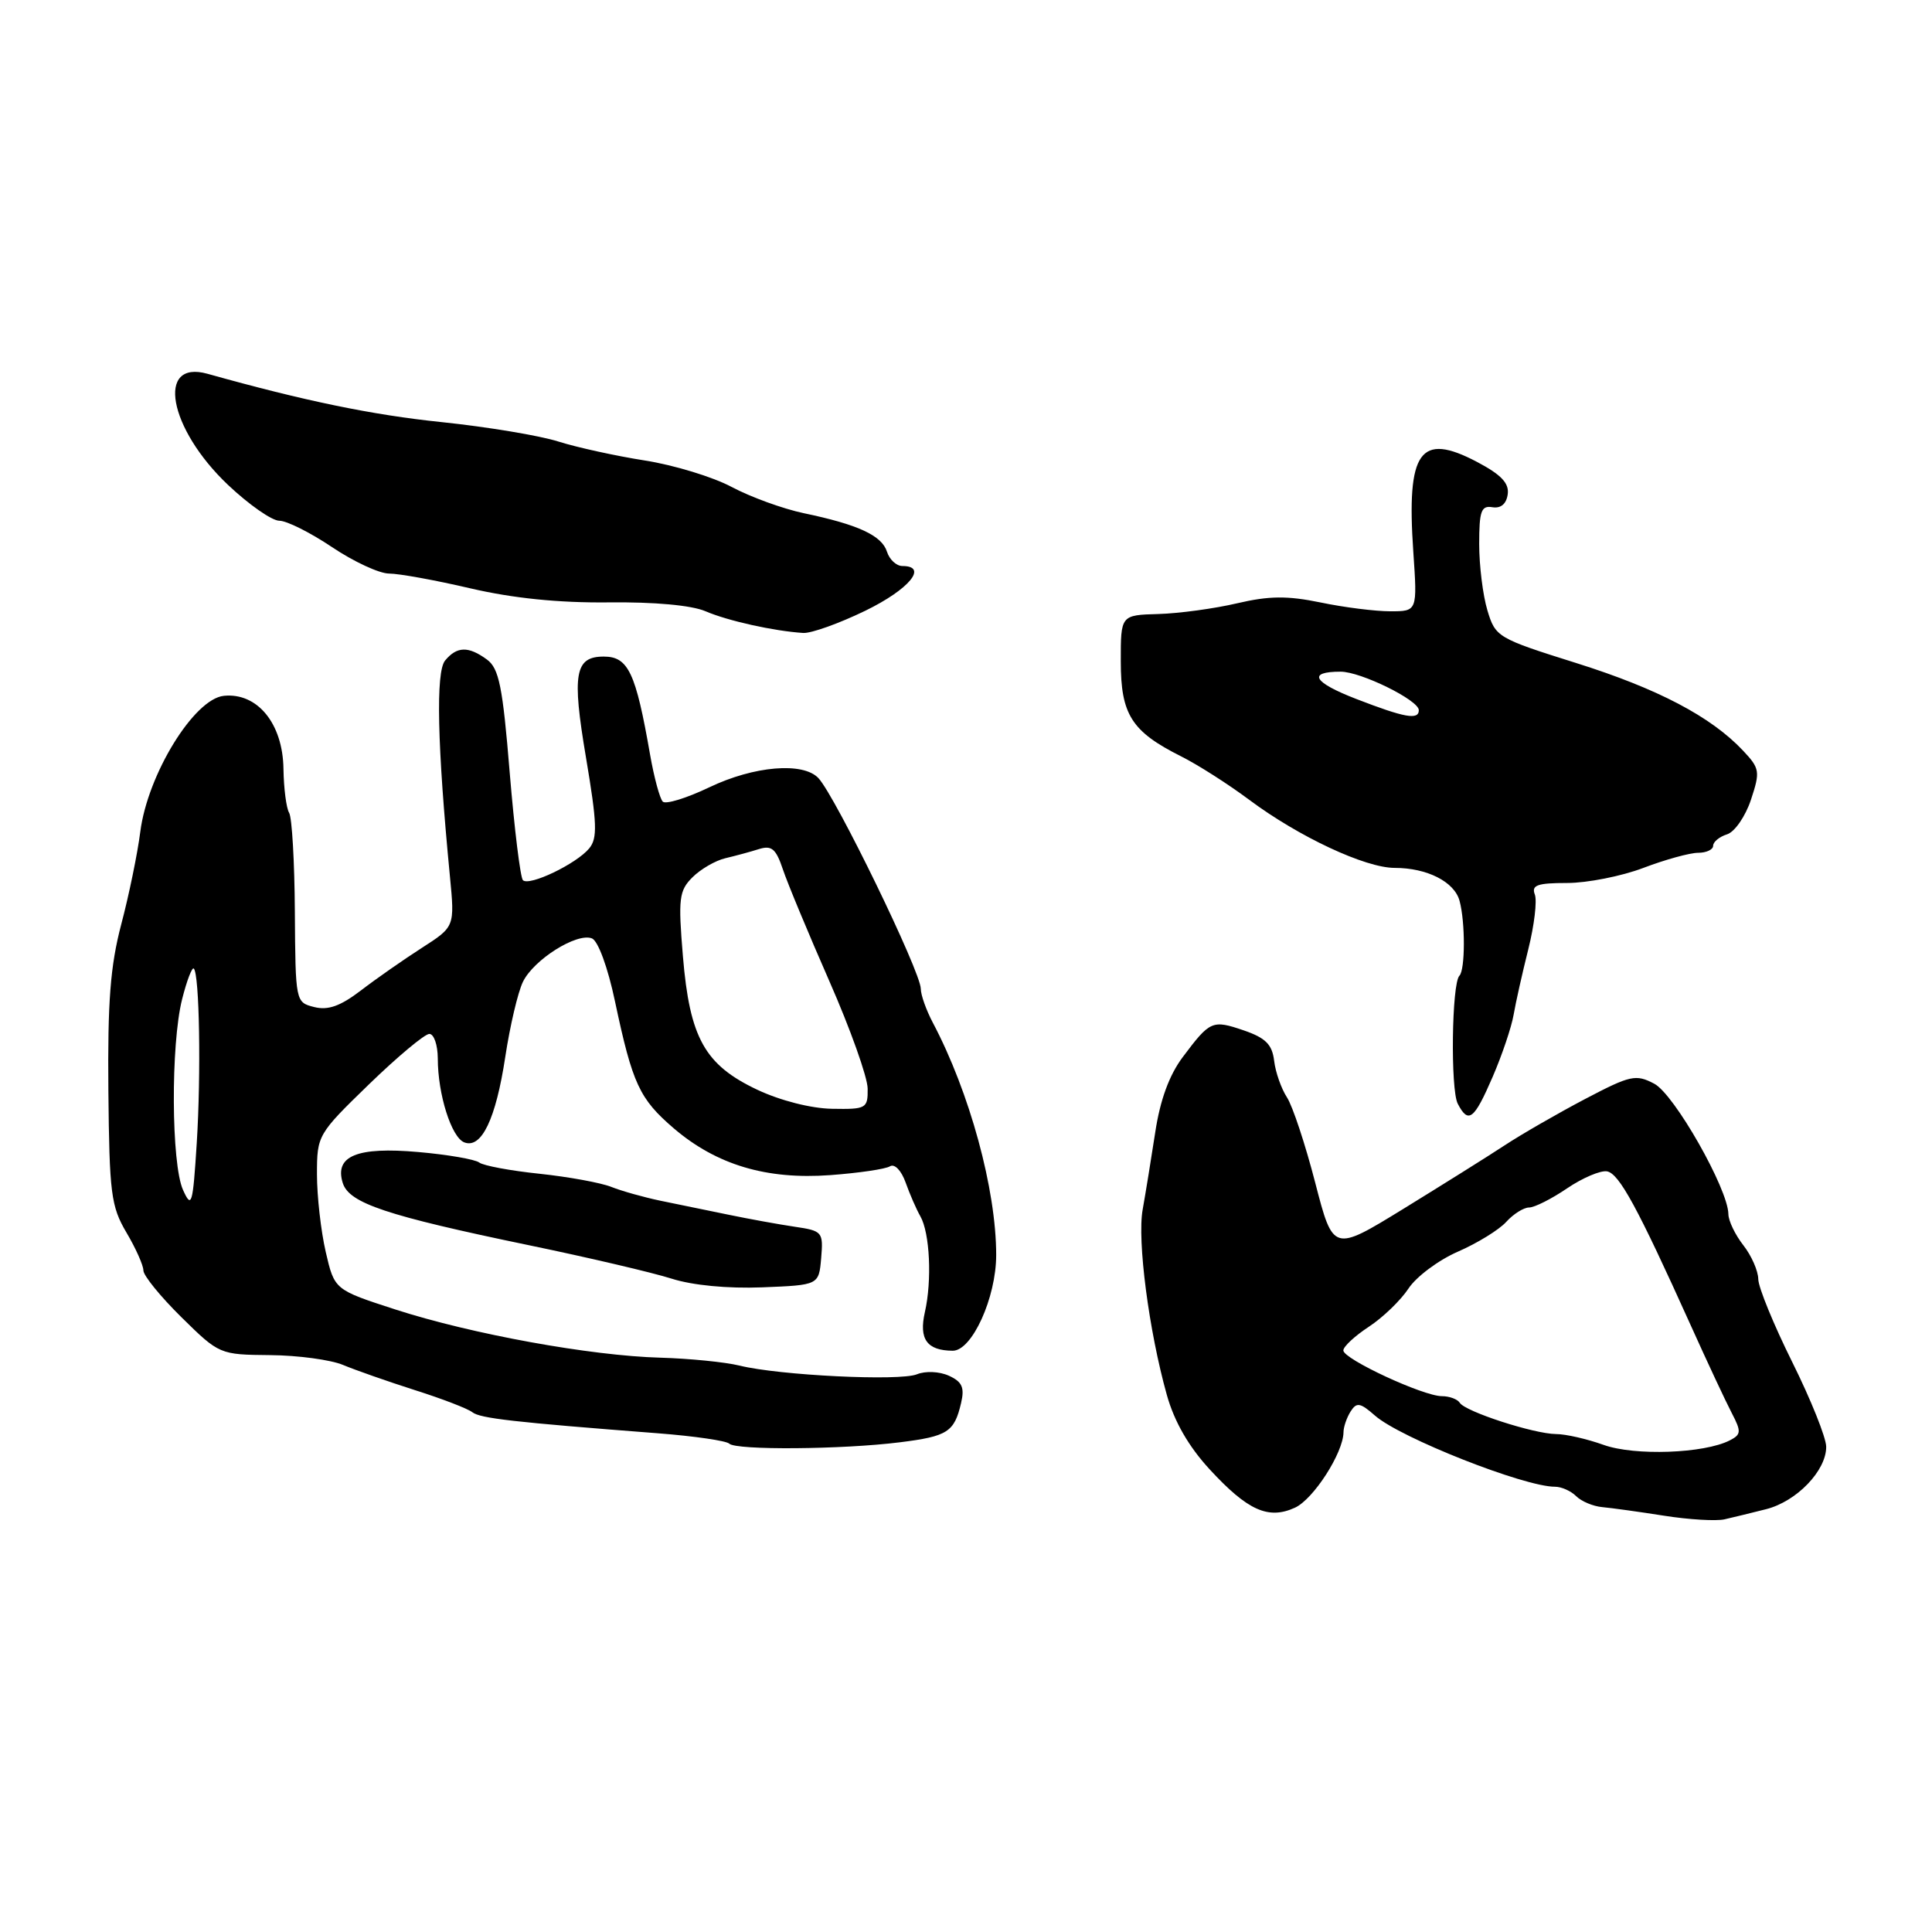 <?xml version="1.0" encoding="UTF-8" standalone="no"?>
<!DOCTYPE svg PUBLIC "-//W3C//DTD SVG 1.1//EN" "http://www.w3.org/Graphics/SVG/1.1/DTD/svg11.dtd" >
<svg xmlns="http://www.w3.org/2000/svg" xmlns:xlink="http://www.w3.org/1999/xlink" version="1.1" viewBox="0 0 256 256">
 <g >
 <path fill="currentColor"
d=" M 234.00 199.98 C 238.06 198.96 242.01 194.86 241.98 191.69 C 241.97 190.49 239.95 185.45 237.49 180.50 C 235.03 175.55 233.00 170.60 232.98 169.50 C 232.97 168.40 232.08 166.38 231.00 165.00 C 229.92 163.62 229.03 161.77 229.02 160.88 C 228.98 157.53 221.85 144.99 219.20 143.60 C 216.75 142.31 216.04 142.47 210.02 145.63 C 206.43 147.52 201.63 150.28 199.35 151.78 C 197.07 153.28 191.02 157.06 185.92 160.20 C 176.65 165.89 176.65 165.89 174.27 156.70 C 172.96 151.64 171.28 146.56 170.53 145.41 C 169.78 144.26 169.01 142.08 168.83 140.56 C 168.57 138.40 167.70 137.53 164.83 136.54 C 160.63 135.11 160.35 135.23 156.72 140.07 C 154.93 142.46 153.72 145.75 153.07 150.07 C 152.53 153.60 151.78 158.20 151.41 160.27 C 150.67 164.36 152.23 176.34 154.61 184.83 C 155.60 188.37 157.50 191.67 160.28 194.69 C 165.31 200.15 168.06 201.39 171.58 199.78 C 174.04 198.66 177.98 192.53 178.02 189.79 C 178.02 189.08 178.45 187.84 178.96 187.03 C 179.76 185.77 180.23 185.85 182.20 187.58 C 185.54 190.52 201.99 197.02 206.05 197.00 C 206.90 197.00 208.16 197.56 208.85 198.25 C 209.54 198.94 211.09 199.59 212.30 199.70 C 213.51 199.81 217.20 200.32 220.50 200.84 C 223.80 201.36 227.40 201.57 228.50 201.32 C 229.60 201.07 232.07 200.47 234.00 199.98 Z  M 119.25 191.11 C 125.56 190.32 126.45 189.76 127.35 185.90 C 127.83 183.85 127.49 183.09 125.73 182.29 C 124.47 181.72 122.63 181.64 121.50 182.10 C 119.22 183.03 103.26 182.25 98.00 180.95 C 96.08 180.48 91.35 180.01 87.50 179.90 C 78.28 179.65 62.49 176.78 52.41 173.52 C 44.32 170.90 44.32 170.90 43.16 165.88 C 42.52 163.11 42.00 158.49 42.00 155.60 C 42.00 150.43 42.10 150.27 48.89 143.68 C 52.68 140.01 56.28 137.00 56.89 137.00 C 57.50 137.00 58.00 138.46 58.01 140.25 C 58.01 145.01 59.82 150.72 61.52 151.37 C 63.80 152.25 65.70 148.29 66.95 140.05 C 67.57 135.96 68.62 131.48 69.29 130.10 C 70.71 127.16 76.42 123.56 78.43 124.34 C 79.24 124.65 80.54 128.17 81.49 132.69 C 83.81 143.63 84.73 145.61 89.28 149.51 C 94.94 154.35 101.57 156.33 110.01 155.71 C 113.78 155.43 117.34 154.91 117.93 154.54 C 118.54 154.17 119.43 155.09 120.00 156.69 C 120.55 158.24 121.43 160.25 121.95 161.16 C 123.21 163.36 123.51 169.66 122.55 173.87 C 121.74 177.45 122.82 178.95 126.23 178.98 C 128.79 179.01 132.00 171.95 132.00 166.29 C 132.00 157.61 128.49 144.75 123.60 135.50 C 122.73 133.85 122.01 131.83 122.01 131.02 C 122.00 128.75 110.73 105.57 108.45 103.11 C 106.42 100.94 99.92 101.48 93.97 104.33 C 90.98 105.76 88.21 106.61 87.82 106.22 C 87.43 105.82 86.67 103.03 86.14 100.00 C 84.24 89.10 83.25 87.00 80.00 87.00 C 76.17 87.00 75.77 89.28 77.64 100.34 C 79.12 109.13 79.19 111.06 78.07 112.42 C 76.36 114.48 70.13 117.46 69.29 116.63 C 68.95 116.28 68.16 109.87 67.54 102.39 C 66.61 90.96 66.12 88.56 64.52 87.39 C 62.07 85.60 60.55 85.63 58.98 87.52 C 57.72 89.04 57.94 98.76 59.62 116.15 C 60.26 122.80 60.26 122.80 55.88 125.61 C 53.47 127.16 49.84 129.69 47.81 131.25 C 45.10 133.32 43.46 133.90 41.64 133.44 C 39.16 132.82 39.15 132.75 39.07 120.81 C 39.03 114.21 38.69 108.31 38.31 107.70 C 37.94 107.09 37.60 104.47 37.56 101.88 C 37.48 95.88 34.11 91.75 29.66 92.20 C 25.71 92.61 19.56 102.61 18.59 110.21 C 18.22 113.12 17.08 118.65 16.06 122.50 C 14.62 127.98 14.25 132.75 14.36 144.50 C 14.49 158.12 14.71 159.85 16.75 163.31 C 17.99 165.40 19.00 167.67 19.00 168.34 C 19.00 169.02 21.27 171.81 24.04 174.54 C 29.05 179.47 29.11 179.50 35.79 179.56 C 39.48 179.59 43.83 180.18 45.45 180.86 C 47.08 181.54 51.35 183.04 54.95 184.19 C 58.55 185.33 61.99 186.65 62.59 187.13 C 63.64 187.94 68.01 188.44 87.21 189.92 C 92.00 190.29 96.24 190.91 96.63 191.29 C 97.51 192.18 111.61 192.07 119.25 191.11 Z  M 108.81 166.70 C 109.10 163.24 108.98 163.09 105.31 162.55 C 103.21 162.24 99.25 161.52 96.50 160.95 C 93.75 160.39 89.70 159.55 87.50 159.10 C 85.30 158.64 82.38 157.82 81.00 157.27 C 79.62 156.72 75.35 155.94 71.50 155.53 C 67.65 155.13 64.05 154.46 63.50 154.04 C 62.95 153.62 59.32 152.99 55.43 152.65 C 47.31 151.93 44.29 153.17 45.42 156.76 C 46.27 159.43 51.17 161.07 70.00 164.98 C 77.97 166.63 86.53 168.64 89.00 169.43 C 91.76 170.31 96.41 170.76 101.00 170.58 C 108.50 170.28 108.50 170.28 108.81 166.70 Z  M 197.78 142.70 C 199.03 139.81 200.28 136.10 200.56 134.47 C 200.84 132.84 201.72 128.92 202.51 125.77 C 203.30 122.61 203.69 119.35 203.37 118.52 C 202.90 117.29 203.71 117.00 207.64 117.00 C 210.31 117.00 214.87 116.10 217.76 115.00 C 220.65 113.90 223.92 113.00 225.01 113.00 C 226.10 113.00 227.00 112.58 227.00 112.07 C 227.00 111.55 227.83 110.87 228.85 110.55 C 229.86 110.23 231.28 108.17 232.01 105.97 C 233.25 102.23 233.18 101.82 230.97 99.47 C 226.73 94.96 219.68 91.26 208.84 87.85 C 198.43 84.58 198.15 84.41 197.09 80.88 C 196.49 78.90 196.00 74.94 196.00 72.09 C 196.00 67.71 196.27 66.96 197.75 67.21 C 198.87 67.39 199.60 66.78 199.78 65.50 C 199.99 64.03 198.92 62.90 195.72 61.21 C 188.15 57.22 186.35 59.75 187.27 73.11 C 187.81 81.00 187.81 81.00 184.22 81.00 C 182.24 81.00 178.08 80.48 174.98 79.83 C 170.57 78.92 168.15 78.95 163.92 79.94 C 160.94 80.64 156.25 81.28 153.50 81.36 C 148.50 81.50 148.50 81.50 148.51 87.65 C 148.51 94.69 149.94 96.93 156.50 100.22 C 158.70 101.32 162.76 103.91 165.53 105.98 C 172.10 110.88 180.90 115.00 184.80 115.00 C 189.10 115.00 192.72 116.84 193.40 119.37 C 194.17 122.22 194.15 128.51 193.38 129.29 C 192.36 130.30 192.18 144.36 193.16 146.25 C 194.57 148.96 195.32 148.38 197.78 142.70 Z  M 114.67 80.92 C 120.48 78.09 123.03 75.00 119.57 75.00 C 118.78 75.00 117.86 74.15 117.53 73.11 C 116.85 70.96 113.73 69.51 106.50 68.00 C 103.75 67.42 99.46 65.86 96.96 64.53 C 94.47 63.20 89.29 61.62 85.46 61.02 C 81.63 60.42 76.47 59.29 74.00 58.51 C 71.53 57.72 64.55 56.56 58.50 55.93 C 49.32 54.98 40.32 53.12 27.50 49.53 C 20.64 47.61 22.33 56.79 30.21 64.25 C 32.97 66.86 36.03 69.00 37.01 69.00 C 38.00 69.00 41.14 70.58 44.00 72.50 C 46.86 74.42 50.26 76.00 51.56 76.00 C 52.86 76.00 57.71 76.88 62.33 77.96 C 67.97 79.27 73.99 79.89 80.62 79.82 C 86.71 79.75 91.65 80.20 93.50 81.00 C 96.42 82.26 102.54 83.62 106.42 83.87 C 107.48 83.94 111.19 82.61 114.67 80.92 Z  M 212.50 191.46 C 210.30 190.67 207.46 190.02 206.19 190.02 C 203.25 190.00 194.15 187.04 193.43 185.88 C 193.13 185.40 192.06 185.00 191.06 185.00 C 188.59 185.00 178.00 180.08 178.00 178.94 C 178.00 178.43 179.52 177.02 181.38 175.80 C 183.24 174.58 185.60 172.30 186.63 170.74 C 187.66 169.17 190.61 166.97 193.18 165.85 C 195.75 164.73 198.63 162.96 199.58 161.91 C 200.53 160.86 201.90 160.00 202.61 160.00 C 203.33 160.00 205.59 158.86 207.65 157.46 C 209.70 156.07 212.09 155.06 212.94 155.21 C 214.55 155.51 216.97 159.96 223.98 175.50 C 226.21 180.45 228.68 185.73 229.47 187.24 C 230.75 189.70 230.72 190.08 229.20 190.86 C 225.80 192.60 216.61 192.93 212.50 191.46 Z  M 24.25 157.67 C 22.69 154.22 22.61 138.43 24.13 132.40 C 24.75 129.94 25.45 128.11 25.68 128.34 C 26.43 129.09 26.65 142.27 26.07 151.47 C 25.55 159.67 25.39 160.20 24.25 157.67 Z  M 100.33 144.39 C 93.38 141.10 91.39 137.53 90.49 126.72 C 89.85 119.06 89.98 118.02 91.75 116.25 C 92.83 115.17 94.79 114.03 96.11 113.72 C 97.42 113.41 99.43 112.87 100.56 112.51 C 102.25 111.98 102.82 112.47 103.73 115.18 C 104.34 117.01 107.11 123.67 109.89 130.00 C 112.67 136.32 114.96 142.74 114.97 144.25 C 115.00 146.88 114.79 147.00 110.25 146.92 C 107.44 146.87 103.39 145.83 100.33 144.39 Z  M 179.72 92.62 C 174.00 90.41 173.19 89.00 177.64 89.00 C 180.32 89.00 188.00 92.78 188.00 94.10 C 188.00 95.44 186.13 95.10 179.72 92.62 Z "/>
</g>
</svg>